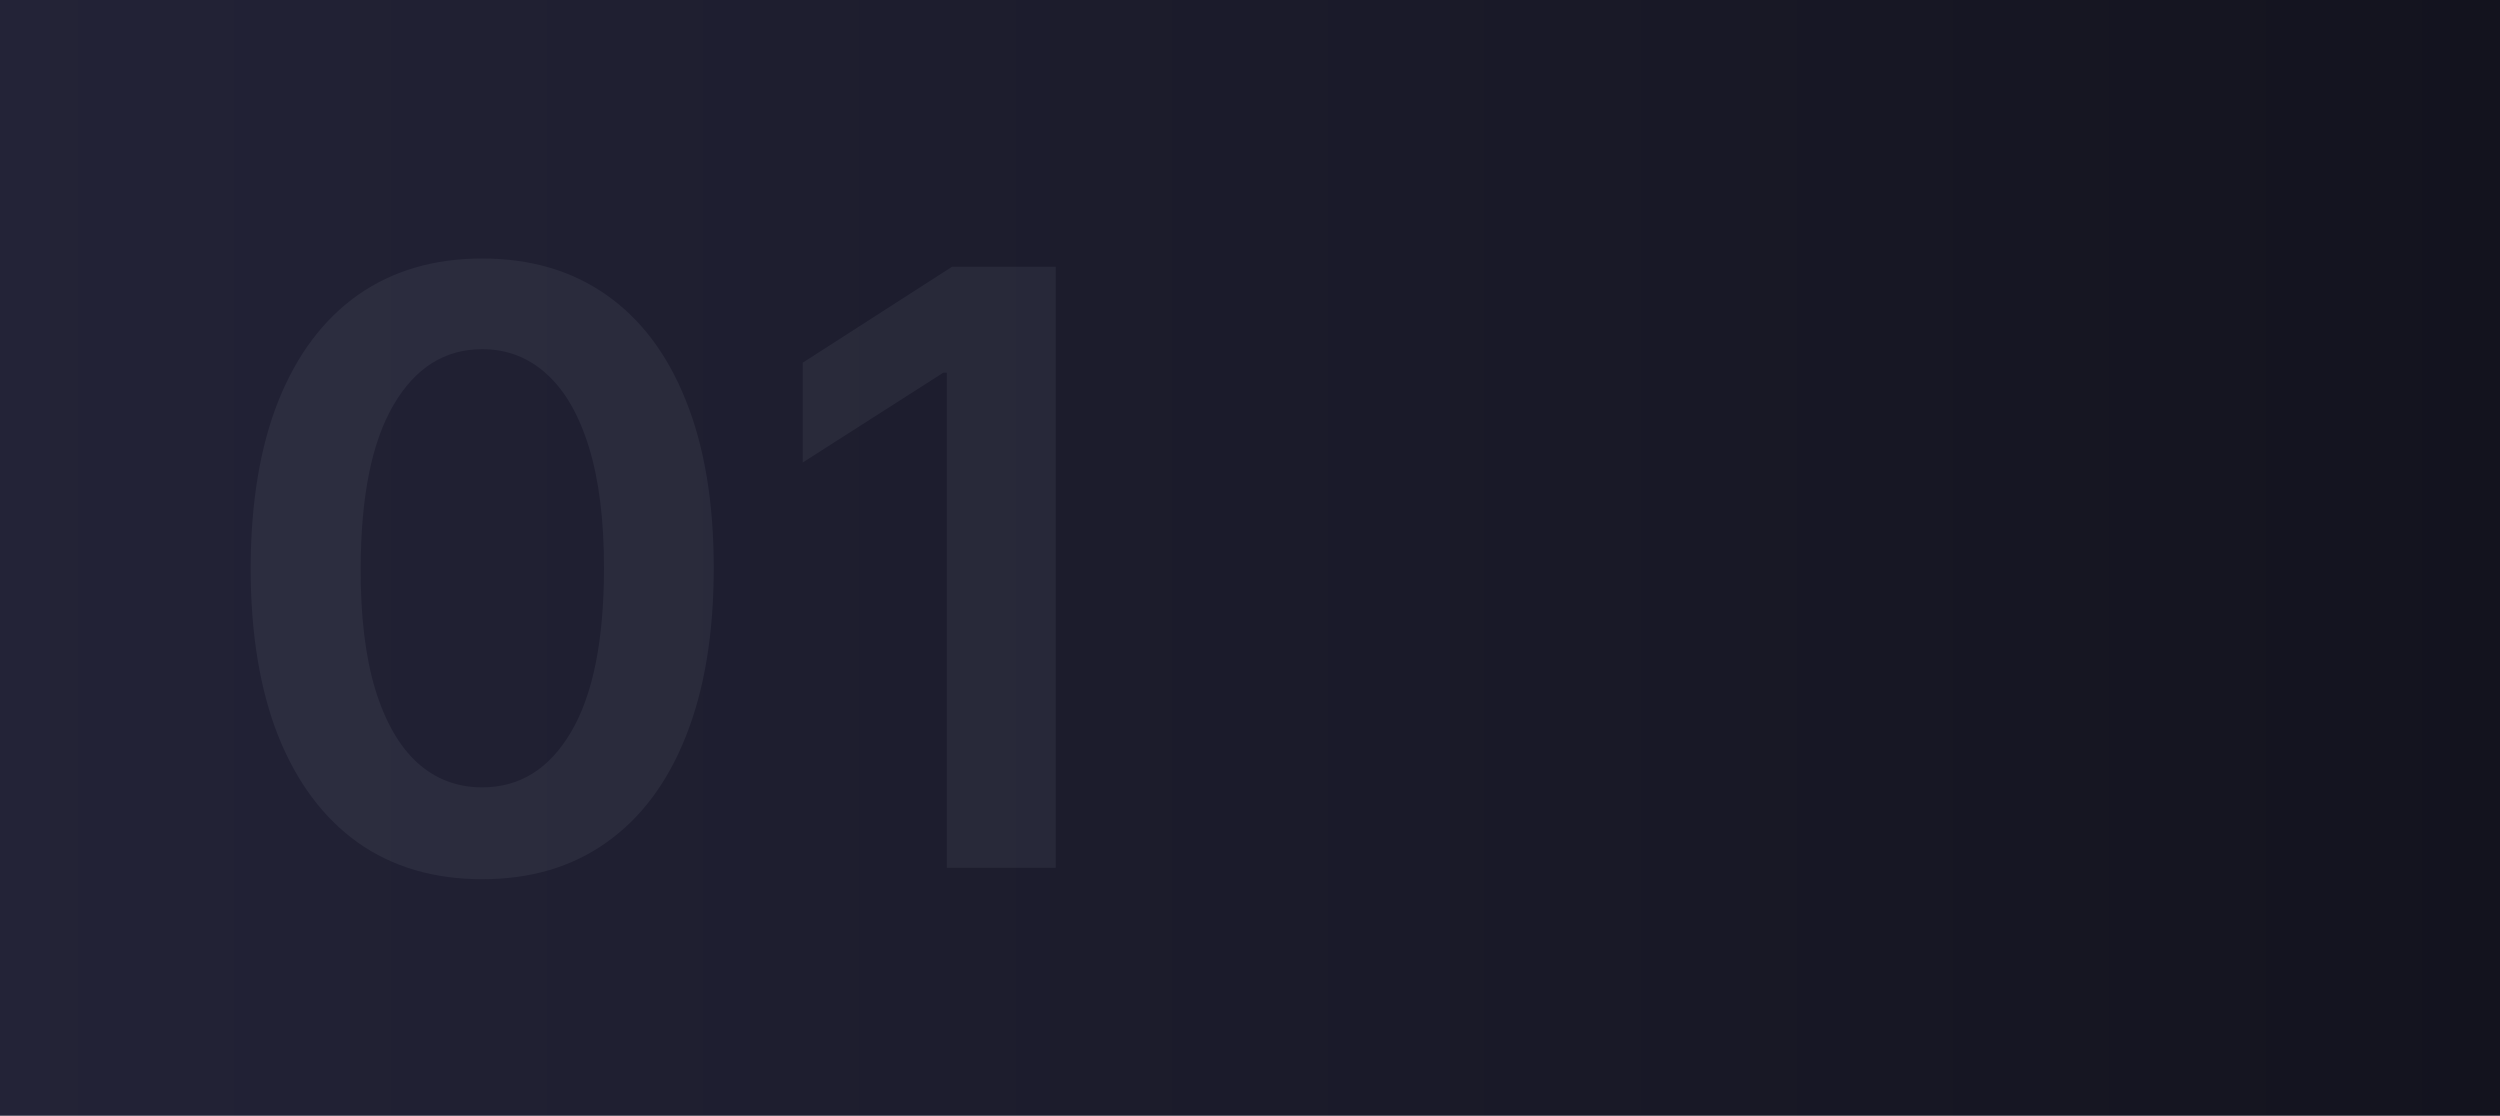 <svg width="121" height="54" viewBox="0 0 121 54" fill="none" xmlns="http://www.w3.org/2000/svg">
<rect width="121" height="54" fill="url(#paint0_linear_113_5215)"/>
<path d="M23.338 42.554C20.999 42.554 18.991 41.962 17.315 40.778C15.649 39.585 14.366 37.867 13.466 35.622C12.576 33.368 12.131 30.655 12.131 27.483C12.14 24.311 12.59 21.612 13.48 19.386C14.38 17.151 15.663 15.447 17.329 14.273C19.006 13.098 21.009 12.511 23.338 12.511C25.668 12.511 27.671 13.098 29.347 14.273C31.023 15.447 32.306 17.151 33.196 19.386C34.096 21.621 34.545 24.32 34.545 27.483C34.545 30.665 34.096 33.383 33.196 35.636C32.306 37.881 31.023 39.595 29.347 40.778C27.68 41.962 25.677 42.554 23.338 42.554ZM23.338 38.108C25.156 38.108 26.591 37.213 27.642 35.423C28.703 33.624 29.233 30.977 29.233 27.483C29.233 25.172 28.991 23.231 28.509 21.659C28.026 20.087 27.344 18.903 26.463 18.108C25.582 17.303 24.541 16.901 23.338 16.901C21.529 16.901 20.099 17.8 19.048 19.599C17.997 21.389 17.467 24.017 17.457 27.483C17.448 29.803 17.68 31.754 18.153 33.335C18.636 34.917 19.318 36.11 20.199 36.915C21.079 37.71 22.126 38.108 23.338 38.108ZM51.097 12.909V42H45.827V18.037H45.657L38.853 22.384V17.554L46.083 12.909H51.097Z" fill="#8E98A8" fill-opacity="0.1"/>
<defs>
<linearGradient id="paint0_linear_113_5215" x1="0" y1="27" x2="121" y2="27" gradientUnits="userSpaceOnUse">
<stop stop-color="#232337"/>
<stop offset="1" stop-color="#13131E"/>
</linearGradient>
</defs>
</svg>
